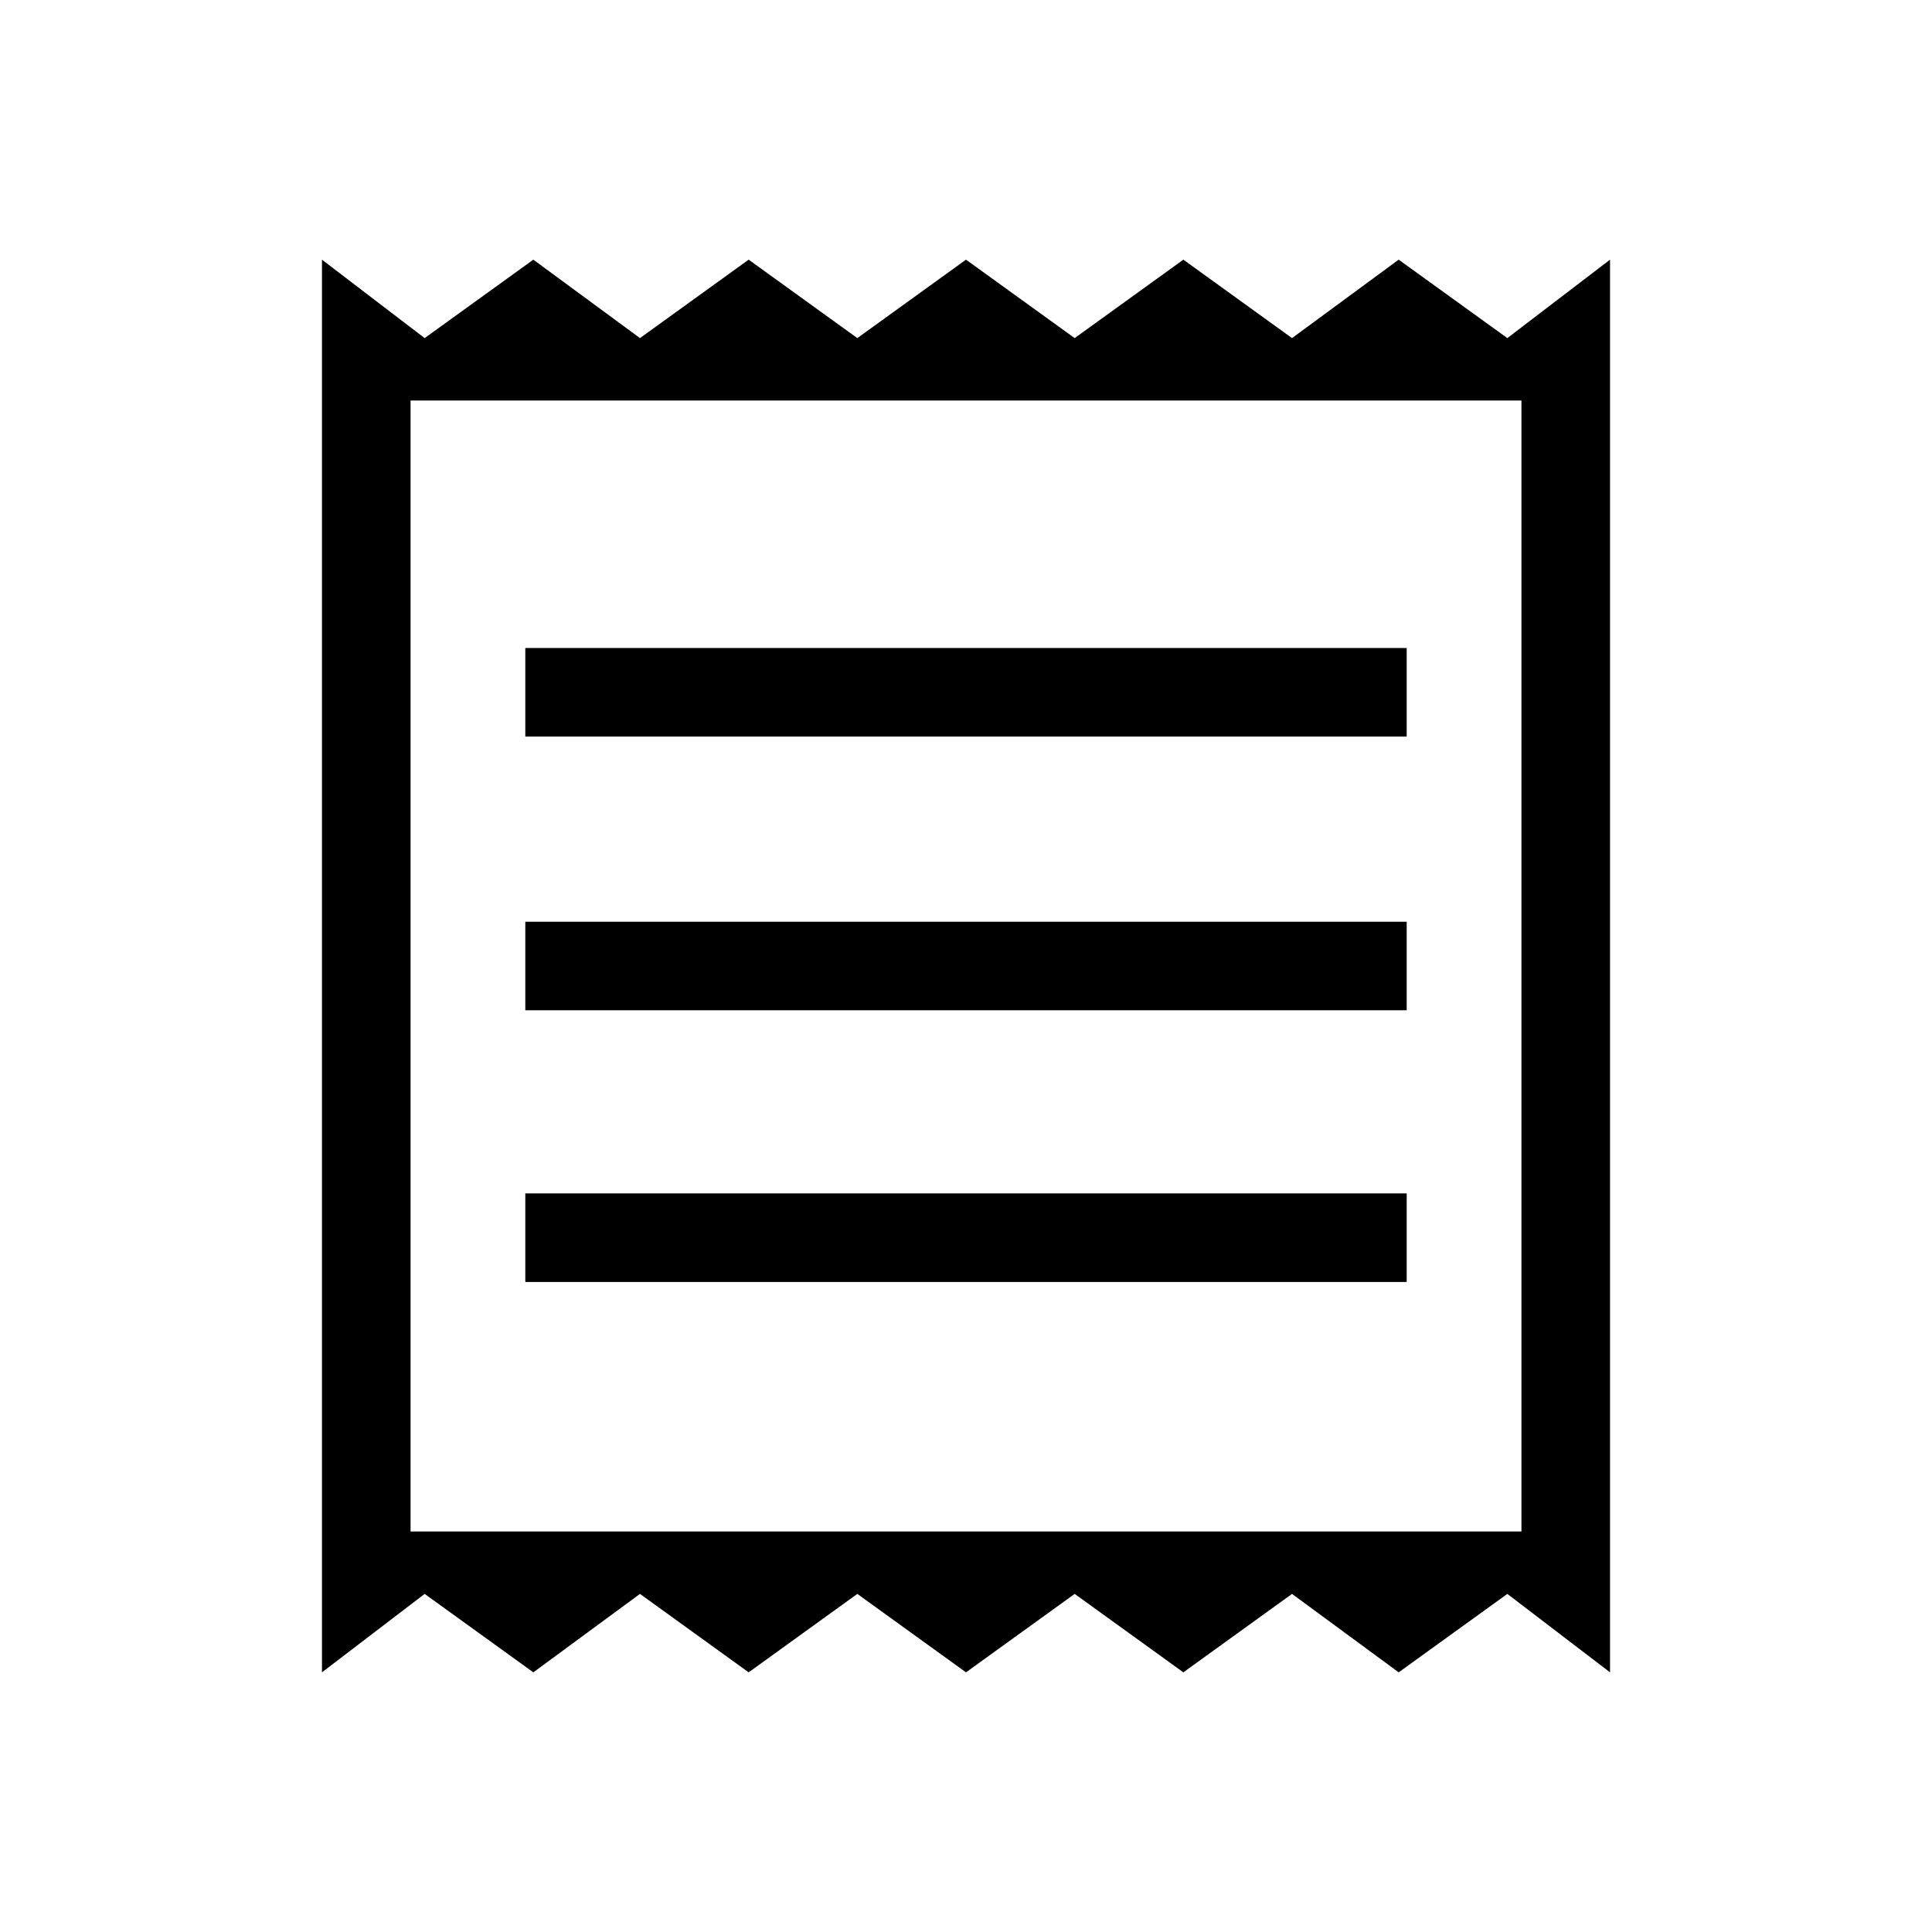 <svg xmlns="http://www.w3.org/2000/svg" height="20" width="20"><path d="M3.333 17.312V2.688L4.396 3.5L5.521 2.688L6.625 3.5L7.75 2.688L8.875 3.5L10 2.688L11.125 3.5L12.25 2.688L13.375 3.5L14.479 2.688L15.604 3.5L16.667 2.688V17.312L15.604 16.5L14.479 17.312L13.375 16.5L12.25 17.312L11.125 16.5L10 17.312L8.875 16.5L7.75 17.312L6.625 16.5L5.521 17.312L4.396 16.5ZM5.438 13.271H14.562V12.354H5.438ZM5.438 10.458H14.562V9.542H5.438ZM5.438 7.625H14.562V6.708H5.438ZM4.25 15.854H15.75V4.146H4.25ZM4.25 4.146V15.854Z"/></svg>
